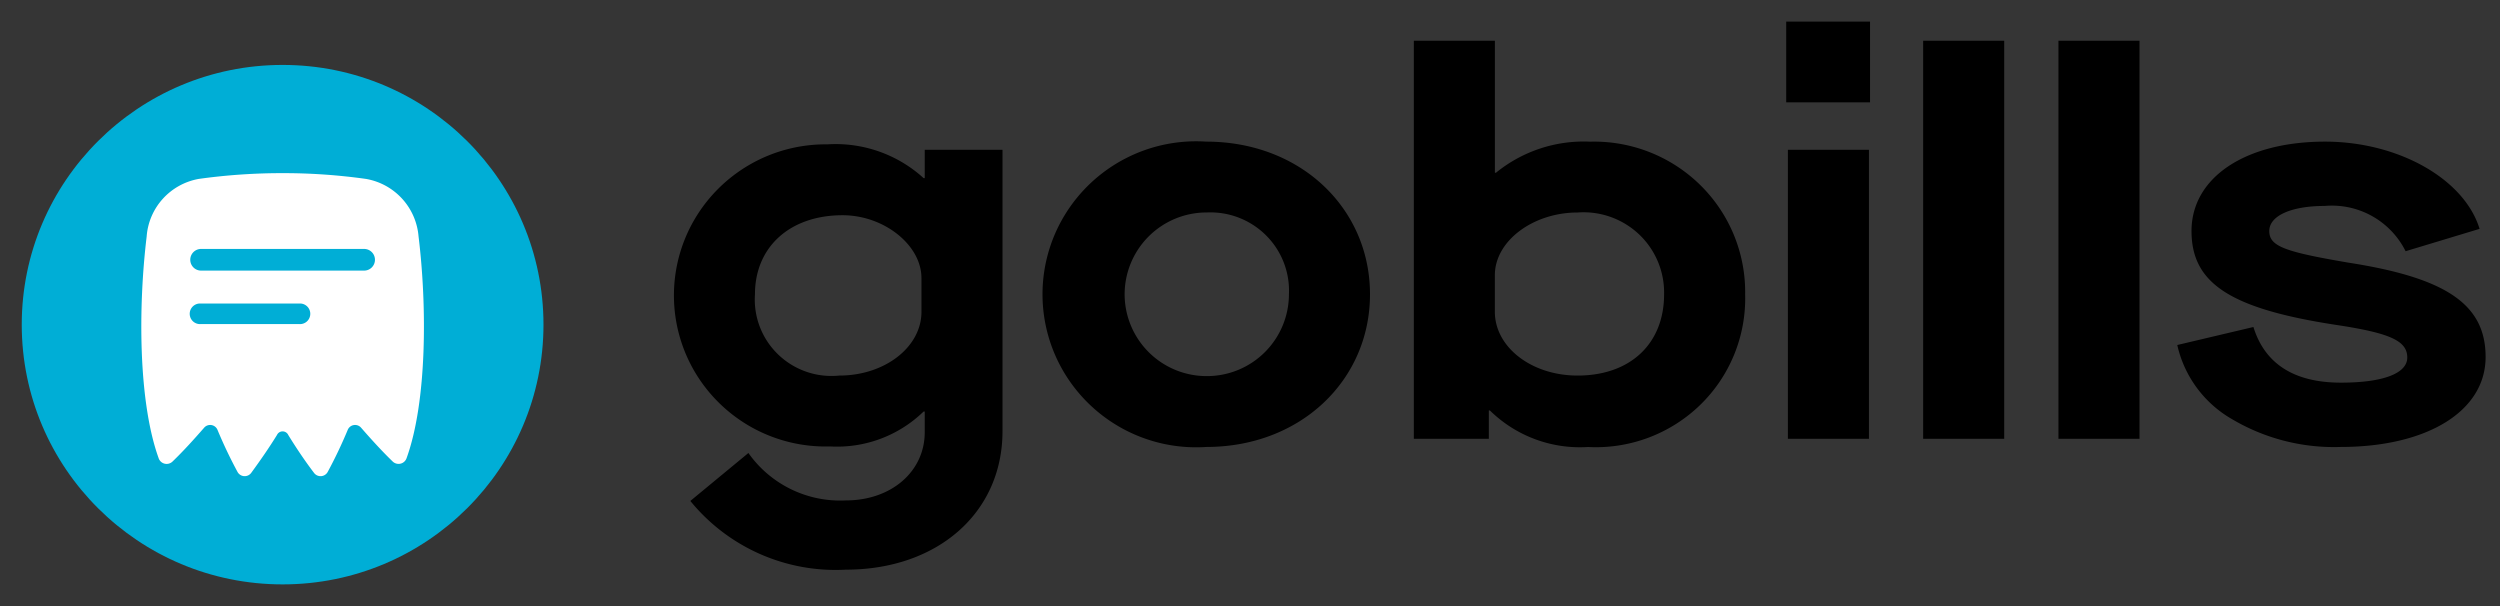 <svg xmlns="http://www.w3.org/2000/svg" width="66" height="16" viewBox="0 0 66 16">
    <rect x="0" y="0" width="66" height="16" fill="#333333" stroke="none"/>
    <g fill="none" fill-rule="evenodd">
        <path fill="#FFF" fill-opacity=".01" d="M0 0h66v16H0z"/>
        <g transform="translate(.574 1.714)">
            <ellipse cx="6.887" cy="6.857" fill="#00AED6" fill-rule="nonzero" rx="6.887" ry="6.857"/>
            <path fill="#FFF" d="M10.476 4.53a1.68 1.68 0 0 0-1.384-1.52 15.631 15.631 0 0 0-2.205-.153c-.74-.001-1.48.05-2.213.152-.754.135-1.32.76-1.376 1.52-.224 1.849-.224 4.353.315 5.85a.223.223 0 0 0 .364.095c.299-.288.572-.592.838-.896a.21.21 0 0 1 .356.064c.156.374.33.74.522 1.096a.215.215 0 0 0 .365.032c.24-.328.473-.664.68-1a.164.164 0 0 1 .298 0c.207.336.431.672.68 1a.215.215 0 0 0 .365-.032c.192-.356.366-.722.522-1.096a.21.21 0 0 1 .356-.064c.266.304.54.608.838.896a.224.224 0 0 0 .364-.096c.54-1.496.54-4.008.315-5.849zM7.317 6.841H4.735a.272.272 0 1 1 0-.541h2.582a.272.272 0 1 1 0 .541zM9.04 5.43H4.735a.286.286 0 1 1 0-.572h4.304a.286.286 0 1 1 0 .572z"/>
        </g>
        <g fill="#000" fill-rule="nonzero">
            <path d="M19.758 11.959a2.965 2.965 0 0 0 2.573 1.252c1.2 0 2.082-.763 2.082-1.8v-.547h-.03a3.276 3.276 0 0 1-2.471.922 4.01 4.01 0 0 1-3.552-1.94 3.973 3.973 0 0 1-.037-4.032 4.01 4.01 0 0 1 3.516-2.003 3.45 3.45 0 0 1 2.545.892h.029v-.748h2.053v7.428c0 2.159-1.72 3.656-4.135 3.656a4.949 4.949 0 0 1-4.106-1.814l1.533-1.266zm4.568-4.621c0-.864-.983-1.656-2.081-1.656-1.389 0-2.314.835-2.314 2.088a2.012 2.012 0 0 0 .612 1.588 2.03 2.03 0 0 0 1.614.557c1.2 0 2.17-.75 2.17-1.685v-.892zM31.844 3.739c2.502 0 4.324 1.77 4.324 4.03 0 2.26-1.822 4.031-4.324 4.031a4.062 4.062 0 0 1-3.733-1.935 4.024 4.024 0 0 1 0-4.191 4.062 4.062 0 0 1 3.733-1.935zm0 1.87a2.164 2.164 0 0 0-2.154 2.17 2.164 2.164 0 0 0 2.174 2.15 2.164 2.164 0 0 0 2.164-2.16 2.062 2.062 0 0 0-.61-1.561 2.08 2.08 0 0 0-1.574-.598zM39.305 10.836v.748h-1.98V1.075h2.14V4.56h.029a3.668 3.668 0 0 1 2.486-.82 3.999 3.999 0 0 1 2.909 1.147c.772.76 1.2 1.802 1.183 2.884a3.92 3.92 0 0 1-1.188 2.92 3.955 3.955 0 0 1-2.961 1.11 3.389 3.389 0 0 1-2.589-.964h-.029zm2.343-5.226c-1.171 0-2.184.749-2.184 1.656v.964c0 .936.969 1.685 2.184 1.685 1.388 0 2.284-.836 2.284-2.145a2.114 2.114 0 0 0-.662-1.584 2.133 2.133 0 0 0-1.622-.576zM47.156.571h2.213v2.131h-2.213V.572zm.044 3.384h2.14v7.63H47.2v-7.63zM50.771 1.075h2.14v10.51h-2.14zM54.343 1.075h2.14v10.51h-2.14zM59.49 8.633c.304.98 1.084 1.469 2.312 1.469 1.114 0 1.75-.245 1.75-.663 0-.446-.463-.648-1.894-.864-2.805-.431-3.802-1.108-3.802-2.476 0-1.41 1.416-2.36 3.527-2.36 1.924 0 3.673.979 4.078 2.303l-1.953.59a2.174 2.174 0 0 0-2.138-1.195c-.883 0-1.461.26-1.461.662 0 .404.405.548 2.096.836 2.588.403 3.615 1.108 3.615 2.49 0 1.425-1.533 2.375-3.831 2.375a5.284 5.284 0 0 1-2.863-.734 3.02 3.02 0 0 1-1.446-1.958l2.01-.475z"/>
        </g>
    </g>
</svg>
